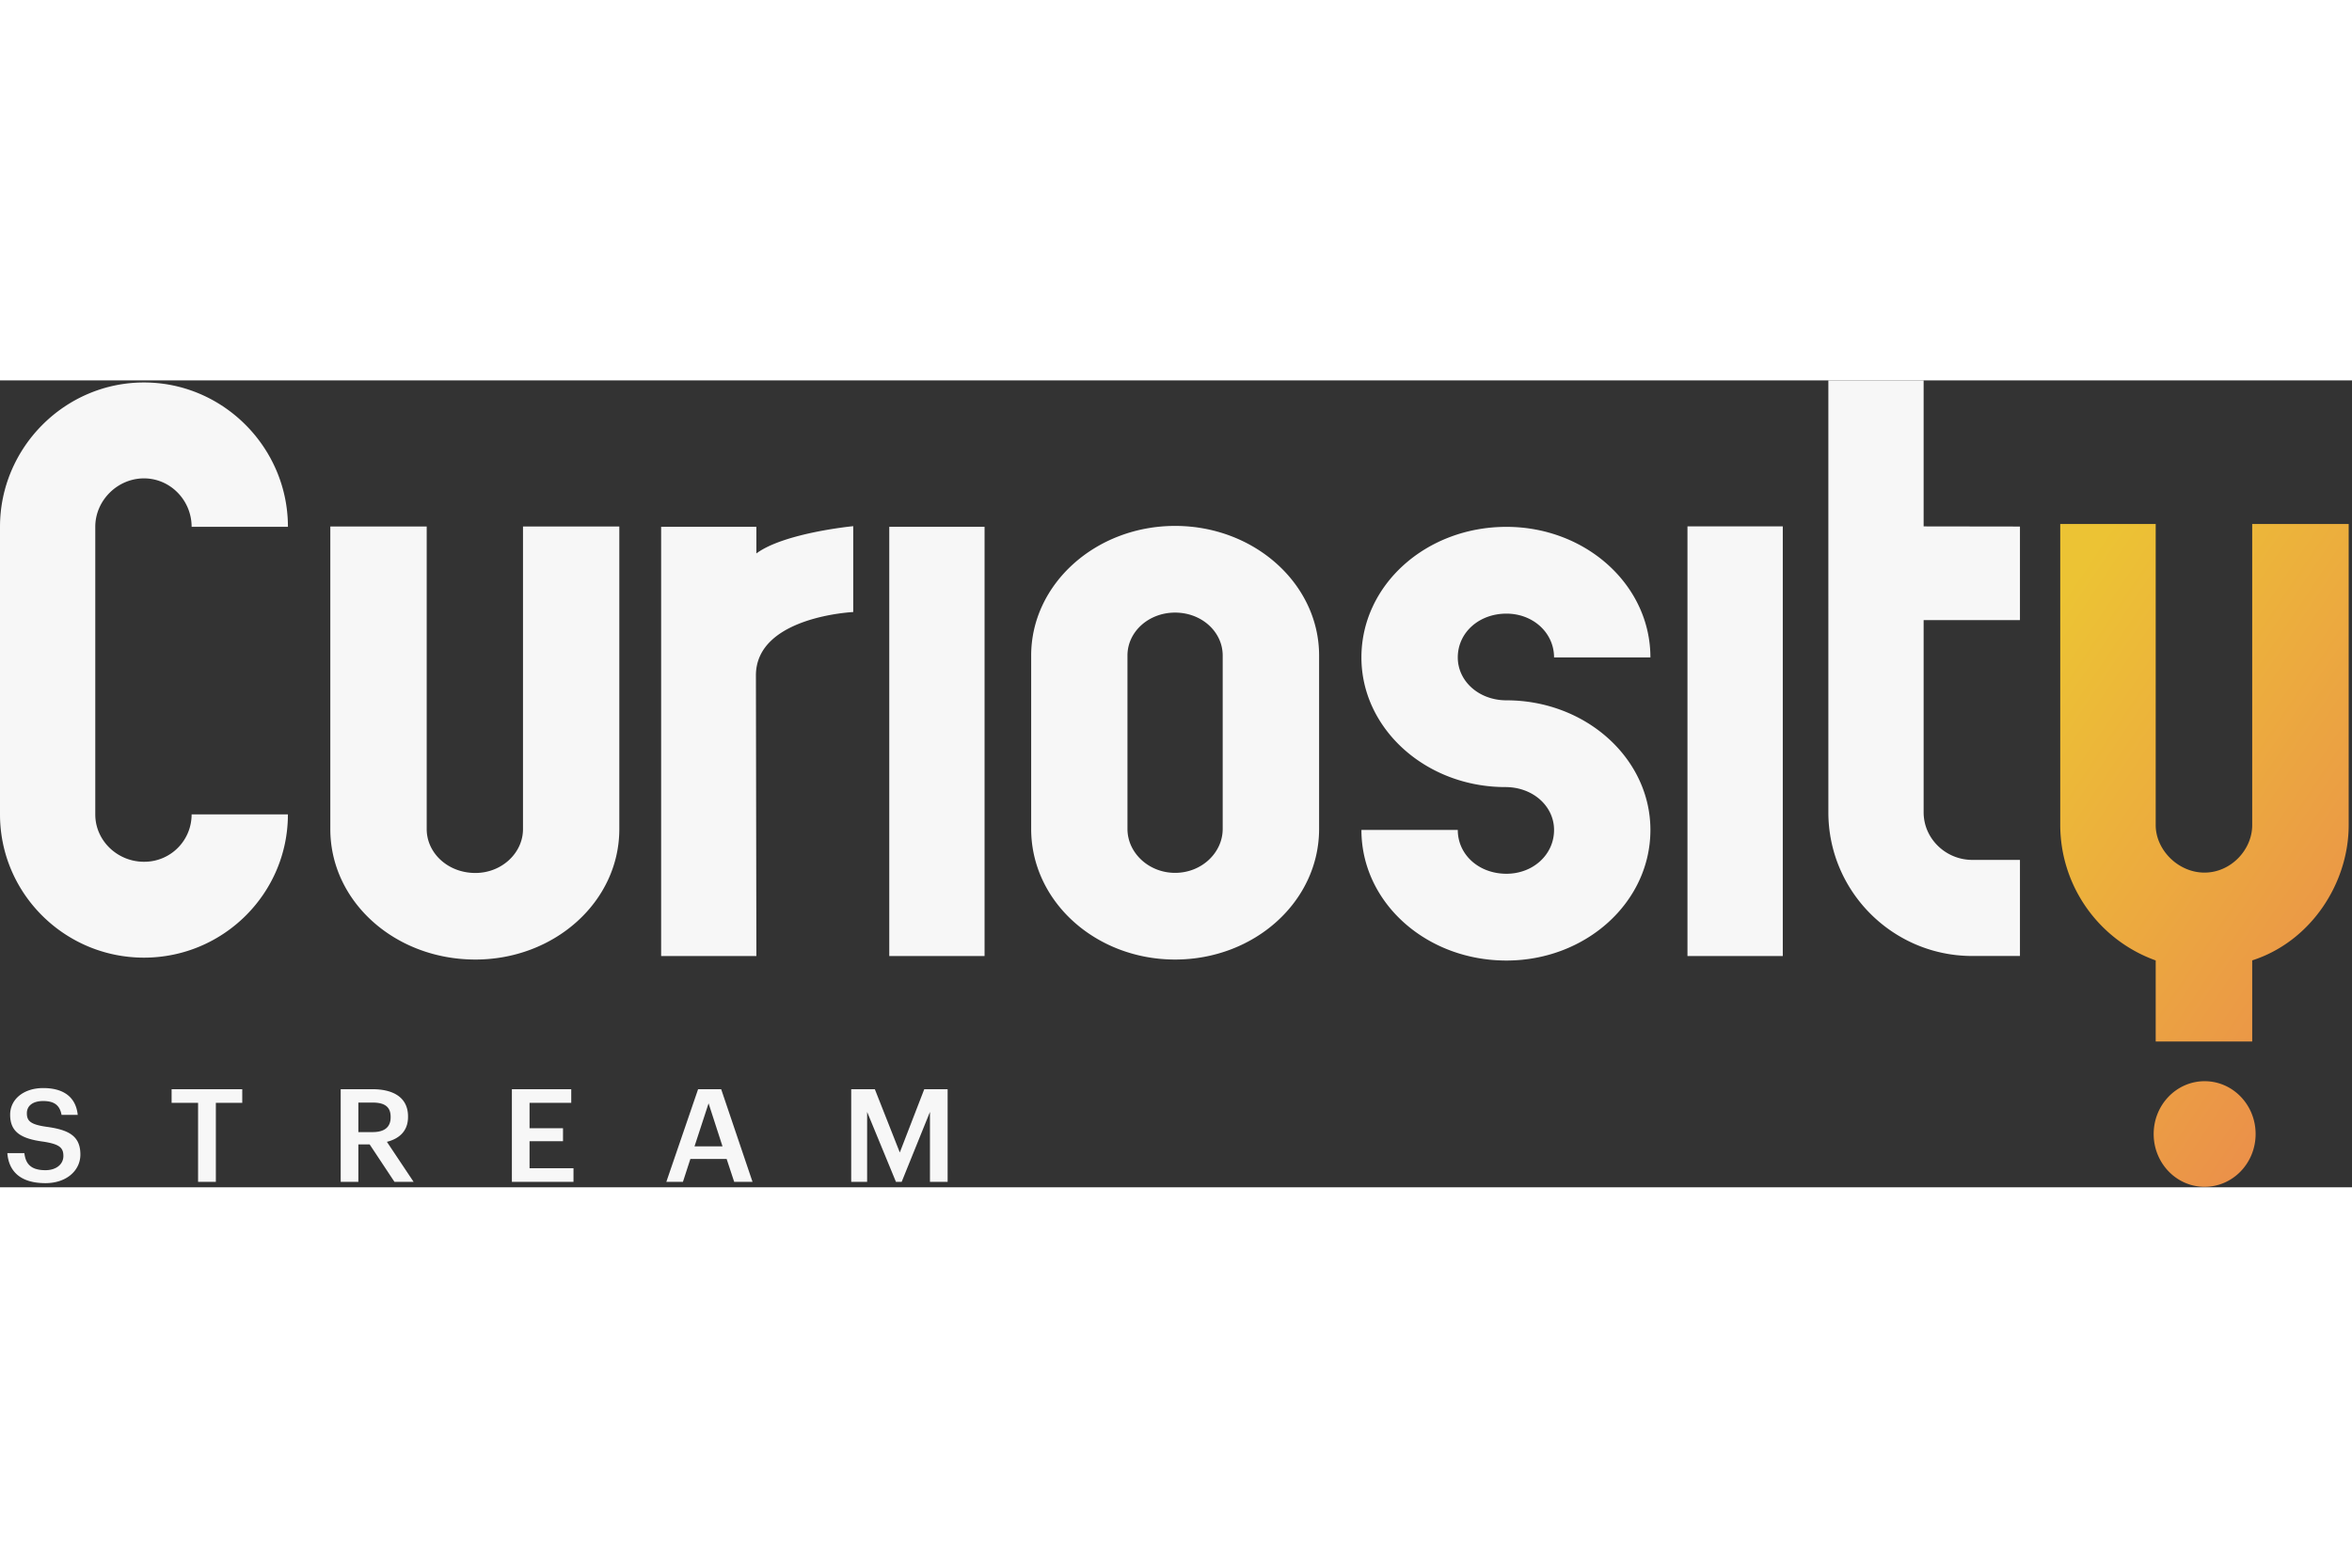 <svg viewBox="0 0 102 35" width="300px" height="200px" fill="none" xmlns="http://www.w3.org/2000/svg"><rect x="0" y="0" width="102" height="35" fill="#333333" stroke="none"/><path fill-rule="evenodd" clip-rule="evenodd" d="M97.672 19.293V6.229h4.184v13.064c0 2.508-1.626 5.042-4.184 5.865v3.519h-4.185V25.16a6.251 6.251 0 01-4.14-5.867V6.229h4.14v13.064c0 1.062.966 2.057 2.115 2.057 1.15 0 2.07-.995 2.07-2.058zM95.61 34.98c-1.221 0-2.211-1.025-2.211-2.291 0-1.267.99-2.291 2.21-2.291 1.222 0 2.211 1.024 2.211 2.29 0 1.267-.99 2.291-2.21 2.291z" fill="url(#logo_svg__paint0_linear)"></path><path fill-rule="evenodd" clip-rule="evenodd" d="M6.245 25.039C2.8 25.039 0 22.252 0 18.826V6.35C0 2.925 2.801.09 6.245.09c3.442 0 6.242 2.835 6.242 6.26H8.31c0-1.143-.918-2.1-2.066-2.1-1.148 0-2.112.957-2.112 2.1v12.476c0 1.142.964 2.054 2.112 2.054a2.05 2.05 0 002.066-2.054h4.176c0 3.426-2.8 6.213-6.242 6.213zM20.615 25.121c-3.489 0-6.29-2.517-6.29-5.657V6.336h4.18v13.128c0 1.033.916 1.902 2.11 1.902 1.147 0 2.066-.869 2.066-1.902V6.336h4.177v13.128c0 3.14-2.8 5.657-6.243 5.657zM38.565 24.969h4.133V6.351h-4.133V24.97zM32.802 7.506V6.35h-4.13V24.97h4.13l-.02-12.166c-.007-2.562 4.22-2.756 4.22-2.756V6.323s-2.991.286-4.2 1.183zM50.961 10.072c-1.146 0-2.066.83-2.066 1.862v7.521c0 1.035.92 1.906 2.066 1.906 1.149 0 2.064-.871 2.064-1.906v-7.52c0-1.033-.915-1.863-2.064-1.863zm0 15.049c-3.442 0-6.242-2.52-6.242-5.666v-7.52c0-3.101 2.8-5.623 6.242-5.623 3.444 0 6.245 2.522 6.245 5.622v7.521c0 3.146-2.801 5.666-6.245 5.666zM65.33 13.877c3.444 0 6.244 2.522 6.244 5.623 0 3.14-2.8 5.664-6.244 5.664-3.49 0-6.289-2.524-6.289-5.664h4.179c0 1.076.918 1.9 2.11 1.9 1.15 0 2.065-.824 2.065-1.9 0-1.033-.916-1.86-2.11-1.86-3.444 0-6.244-2.524-6.244-5.623 0-3.142 2.8-5.664 6.289-5.664 3.444 0 6.244 2.522 6.244 5.664h-4.179c0-1.075-.916-1.9-2.065-1.9-1.192 0-2.11.825-2.11 1.9 0 1.033.918 1.86 2.11 1.86zM73.181 24.969h4.134V6.333h-4.134V24.97zM85.532 20.8H87.6v4.167h-2.067c-3.444 0-6.242-2.795-6.242-6.232V0h4.132v6.333l4.177.006v4.059h-4.177v8.337c0 1.147.965 2.064 2.11 2.064zM.319 33.517h.737c.052.404.219.741.916.741.455 0 .777-.247.777-.618 0-.37-.19-.511-.858-.618C.906 32.893.44 32.601.44 31.848c0-.658.576-1.152 1.434-1.152.887 0 1.416.393 1.497 1.163h-.702c-.075-.421-.323-.601-.795-.601-.467 0-.709.219-.709.528 0 .326.139.489.853.59.967.13 1.468.399 1.468 1.203 0 .696-.605 1.241-1.514 1.241-1.123 0-1.596-.545-1.653-1.303zM8.59 31.337H7.442v-.59h3.064v.59H9.361v3.427H8.59v-3.428zM16.157 32.606c.513 0 .784-.213.784-.64v-.023c0-.46-.294-.618-.784-.618h-.616v1.281h.616zm-1.382-1.86h1.382c.904 0 1.538.36 1.538 1.18v.023c0 .63-.403.95-.916 1.079l1.158 1.736h-.83l-1.076-1.624h-.49v1.624h-.766v-4.017zM22.199 30.747h2.574v.59h-1.808v1.1h1.451V33h-1.451v1.174h1.906v.59h-2.672v-4.017zM30.118 33.224h1.215l-.604-1.865-.61 1.865zm.156-2.477h1.002l1.359 4.017h-.795l-.328-.994H29.94l-.323.994h-.72l1.377-4.017zM36.915 30.747h1.025l1.082 2.742 1.06-2.742h1.014v4.017h-.766V31.73l-1.227 3.034h-.248l-1.25-3.034v3.034h-.69v-4.017z" fill="#F7F7F7"></path><defs><linearGradient id="logo_svg__paint0_linear" x1="85.307" y1="15.516" x2="104.187" y2="28.231" gradientUnits="userSpaceOnUse"><stop stop-color="#ECC334"></stop><stop offset="1" stop-color="#EB8B4C"></stop></linearGradient></defs></svg>
